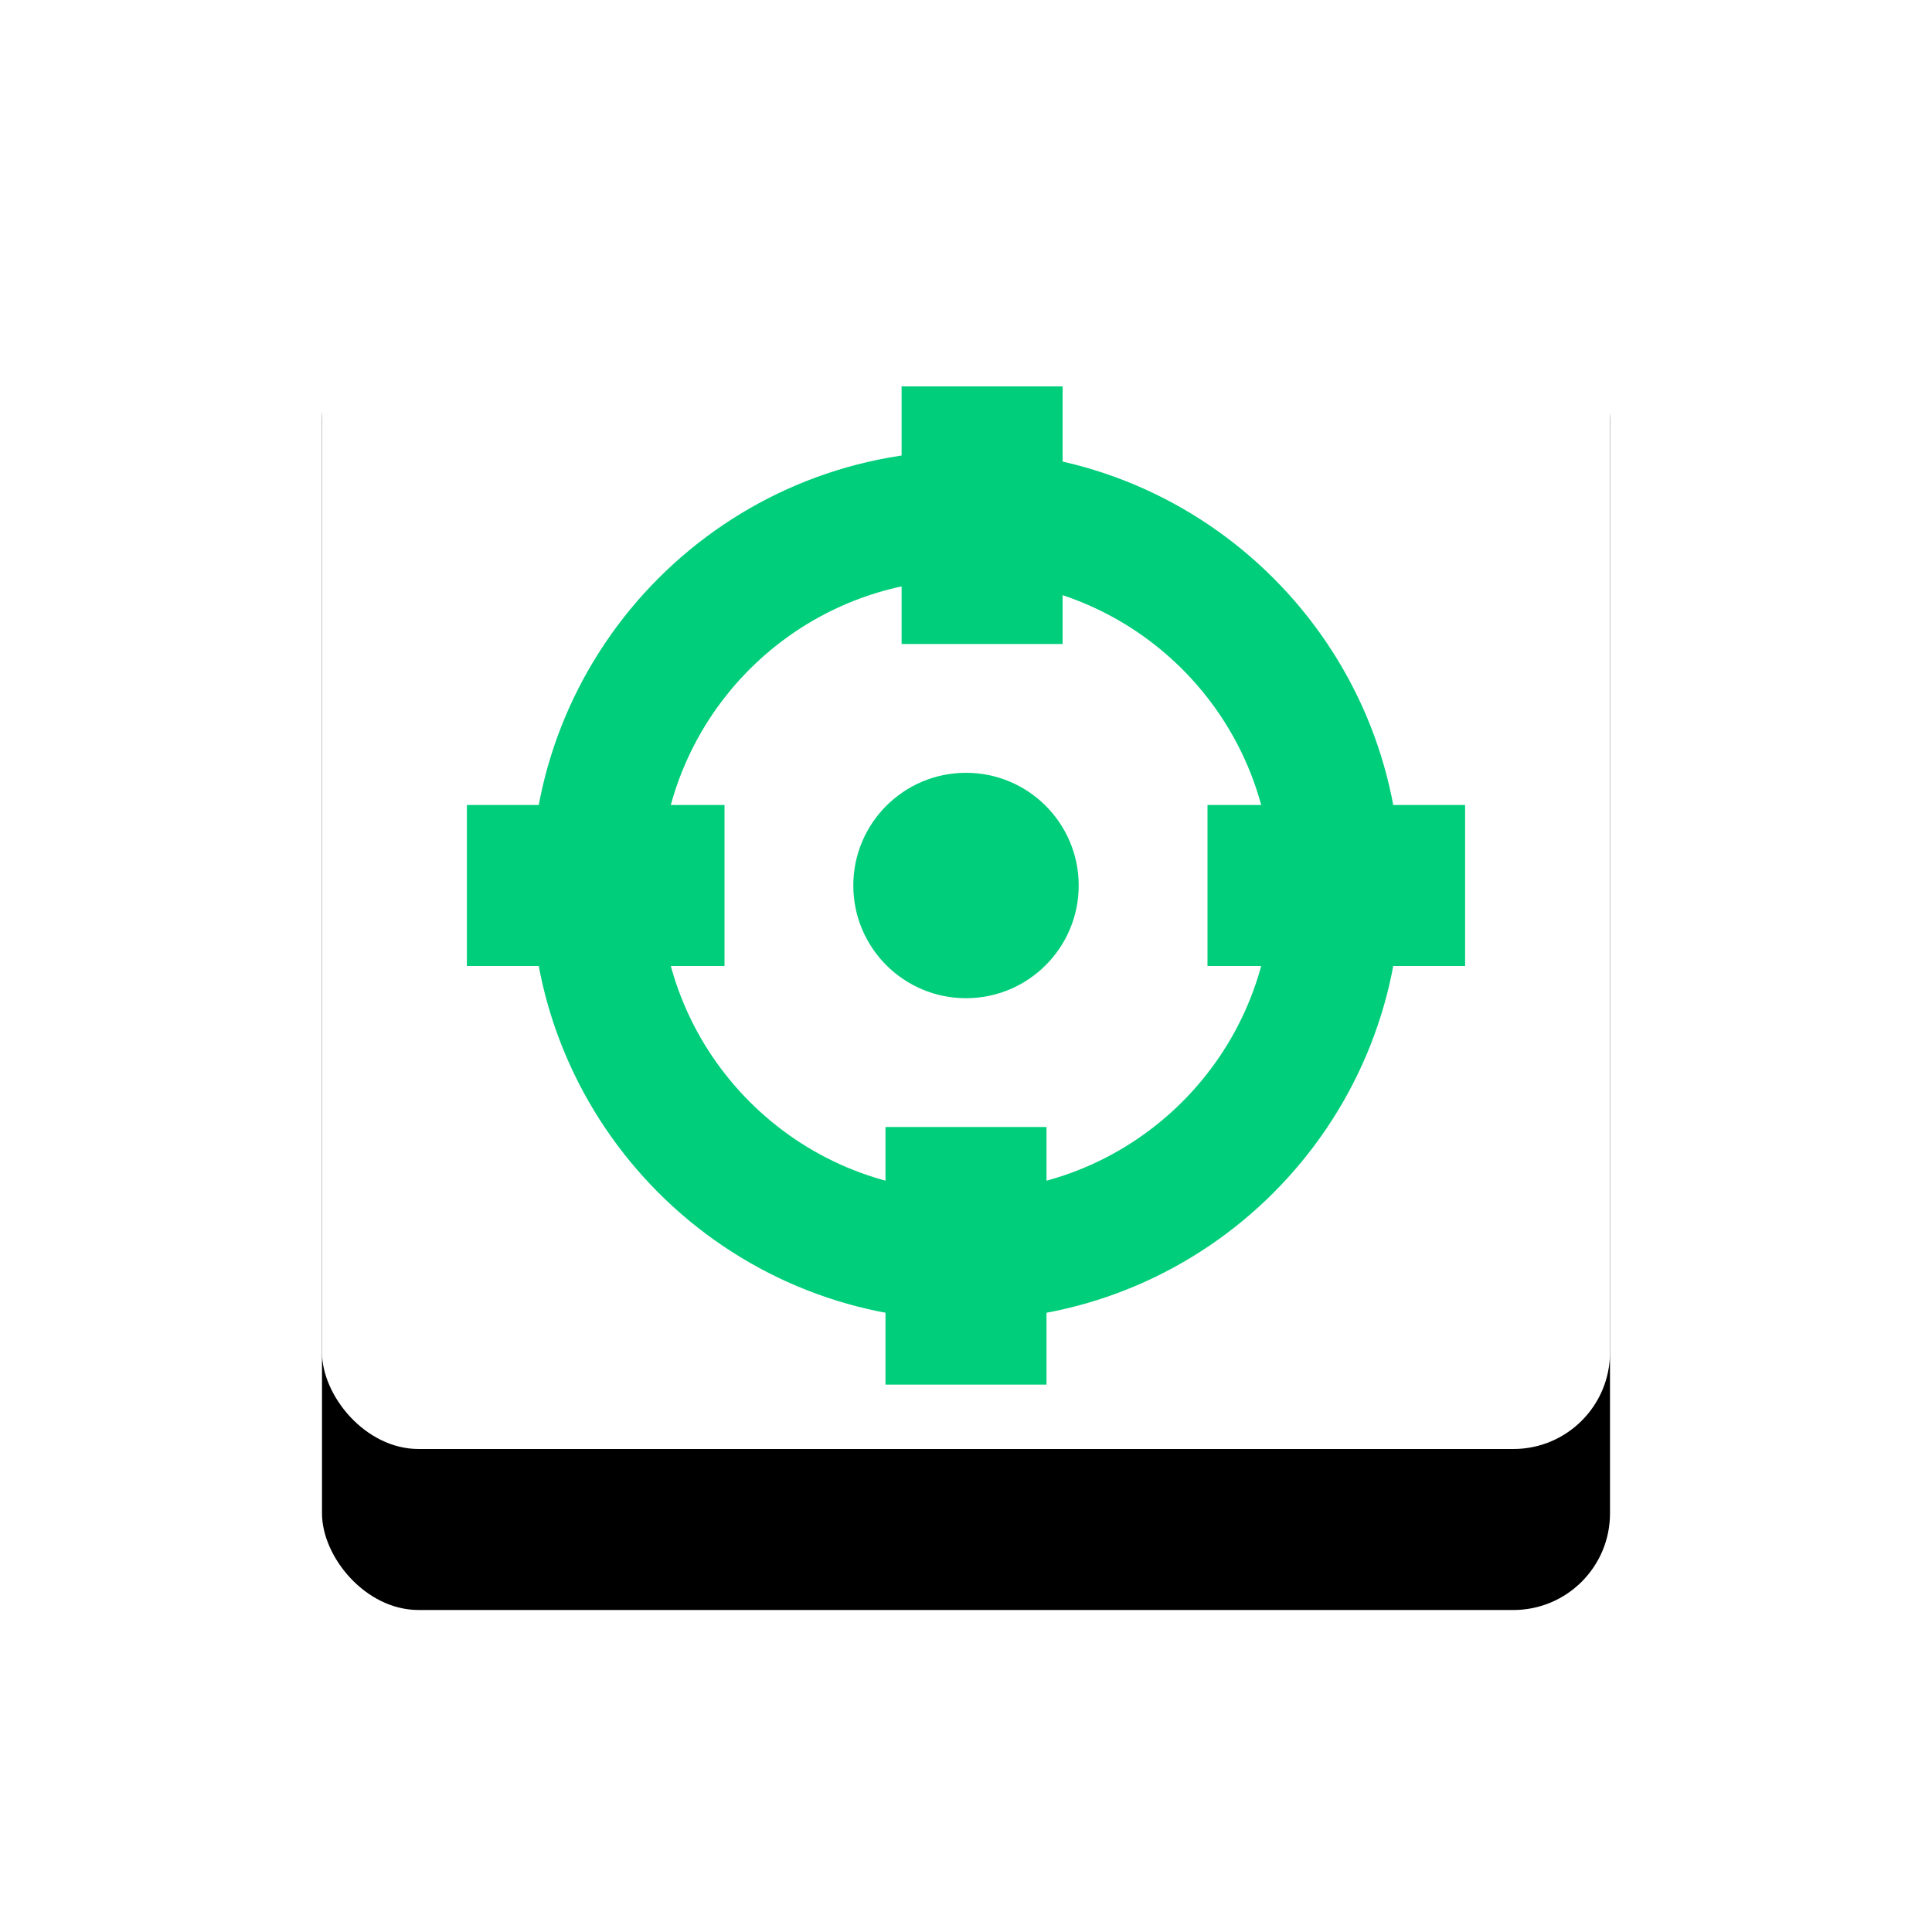 <?xml version="1.0" encoding="UTF-8"?>
<svg width="120px" height="120px" viewBox="0 0 120 120" version="1.1" xmlns="http://www.w3.org/2000/svg" xmlns:xlink="http://www.w3.org/1999/xlink">
    <!-- Generator: sketchtool 45.1 (43504) - http://www.bohemiancoding.com/sketch -->
    <title>6F6A3C9B-214A-4EB5-A563-2FEA08D50849</title>
    <desc>Created with sketchtool.</desc>
    <defs>
        <rect id="path-1" x="0" y="0" width="80" height="80" rx="6"></rect>
        <filter x="-43.8%" y="-31.2%" width="187.5%" height="187.5%" filterUnits="objectBoundingBox" id="filter-2">
            <feOffset dx="0" dy="10" in="SourceAlpha" result="shadowOffsetOuter1"></feOffset>
            <feGaussianBlur stdDeviation="10" in="shadowOffsetOuter1" result="shadowBlurOuter1"></feGaussianBlur>
            <feColorMatrix values="0 0 0 0 0   0 0 0 0 0   0 0 0 0 0  0 0 0 0.2 0" type="matrix" in="shadowBlurOuter1"></feColorMatrix>
        </filter>
        <filter x="-28.2%" y="-20.2%" width="156.5%" height="156.5%" filterUnits="objectBoundingBox" id="filter-3">
            <feOffset dx="0" dy="5" in="SourceAlpha" result="shadowOffsetOuter1"></feOffset>
            <feGaussianBlur stdDeviation="5" in="shadowOffsetOuter1" result="shadowBlurOuter1"></feGaussianBlur>
            <feColorMatrix values="0 0 0 0 0   0 0 0 0 0   0 0 0 0 0  0 0 0 0.2 0" type="matrix" in="shadowBlurOuter1" result="shadowMatrixOuter1"></feColorMatrix>
            <feMerge>
                <feMergeNode in="shadowMatrixOuter1"></feMergeNode>
                <feMergeNode in="SourceGraphic"></feMergeNode>
            </feMerge>
        </filter>
    </defs>
    <g id="Page-1" stroke="none" stroke-width="1" fill="none" fill-rule="evenodd">
        <g id="Landing-Page-Desktop-1440" transform="translate(-480, -1585)">
            <g id="Problems" transform="translate(500, 1309)">
                <g id="Group-11" transform="translate(0, 285)">
                    <g id="Group-8" transform="translate(0, 1)">
                        <g id="Rectangle-4">
                            <use fill="black" fill-opacity="1" filter="url(#filter-2)" xlink:href="#path-1"></use>
                            <use fill="#FFFFFF" fill-rule="evenodd" xlink:href="#path-1"></use>
                        </g>
                        <g id="Group-5" filter="url(#filter-3)" transform="translate(9, 9)" fill="#00CE7A">
                            <path d="M31,58 C16.088,58 4,45.912 4,31 C4,16.088 16.088,4 31,4 C45.912,4 58,16.088 58,31 C58,45.912 45.912,58 31,58 Z M31,50 C41.493,50 50,41.493 50,31 C50,20.507 41.493,12 31,12 C20.507,12 12,20.507 12,31 C12,41.493 20.507,50 31,50 Z" id="Oval-5" fill-rule="nonzero"></path>
                            <rect id="Rectangle-13" x="46" y="26" width="16" height="10"></rect>
                            <rect id="Rectangle-13" x="0" y="26" width="16" height="10"></rect>
                            <rect id="Rectangle-13" transform="translate(32, 8) rotate(-90) translate(-32, -8) " x="24" y="3" width="16" height="10"></rect>
                            <rect id="Rectangle-13" transform="translate(31, 54) rotate(-90) translate(-31, -54) " x="23" y="49" width="16" height="10"></rect>
                            <circle id="Oval-4" cx="31" cy="31" r="7"></circle>
                        </g>
                    </g>
                </g>
            </g>
        </g>
    </g>
</svg>
